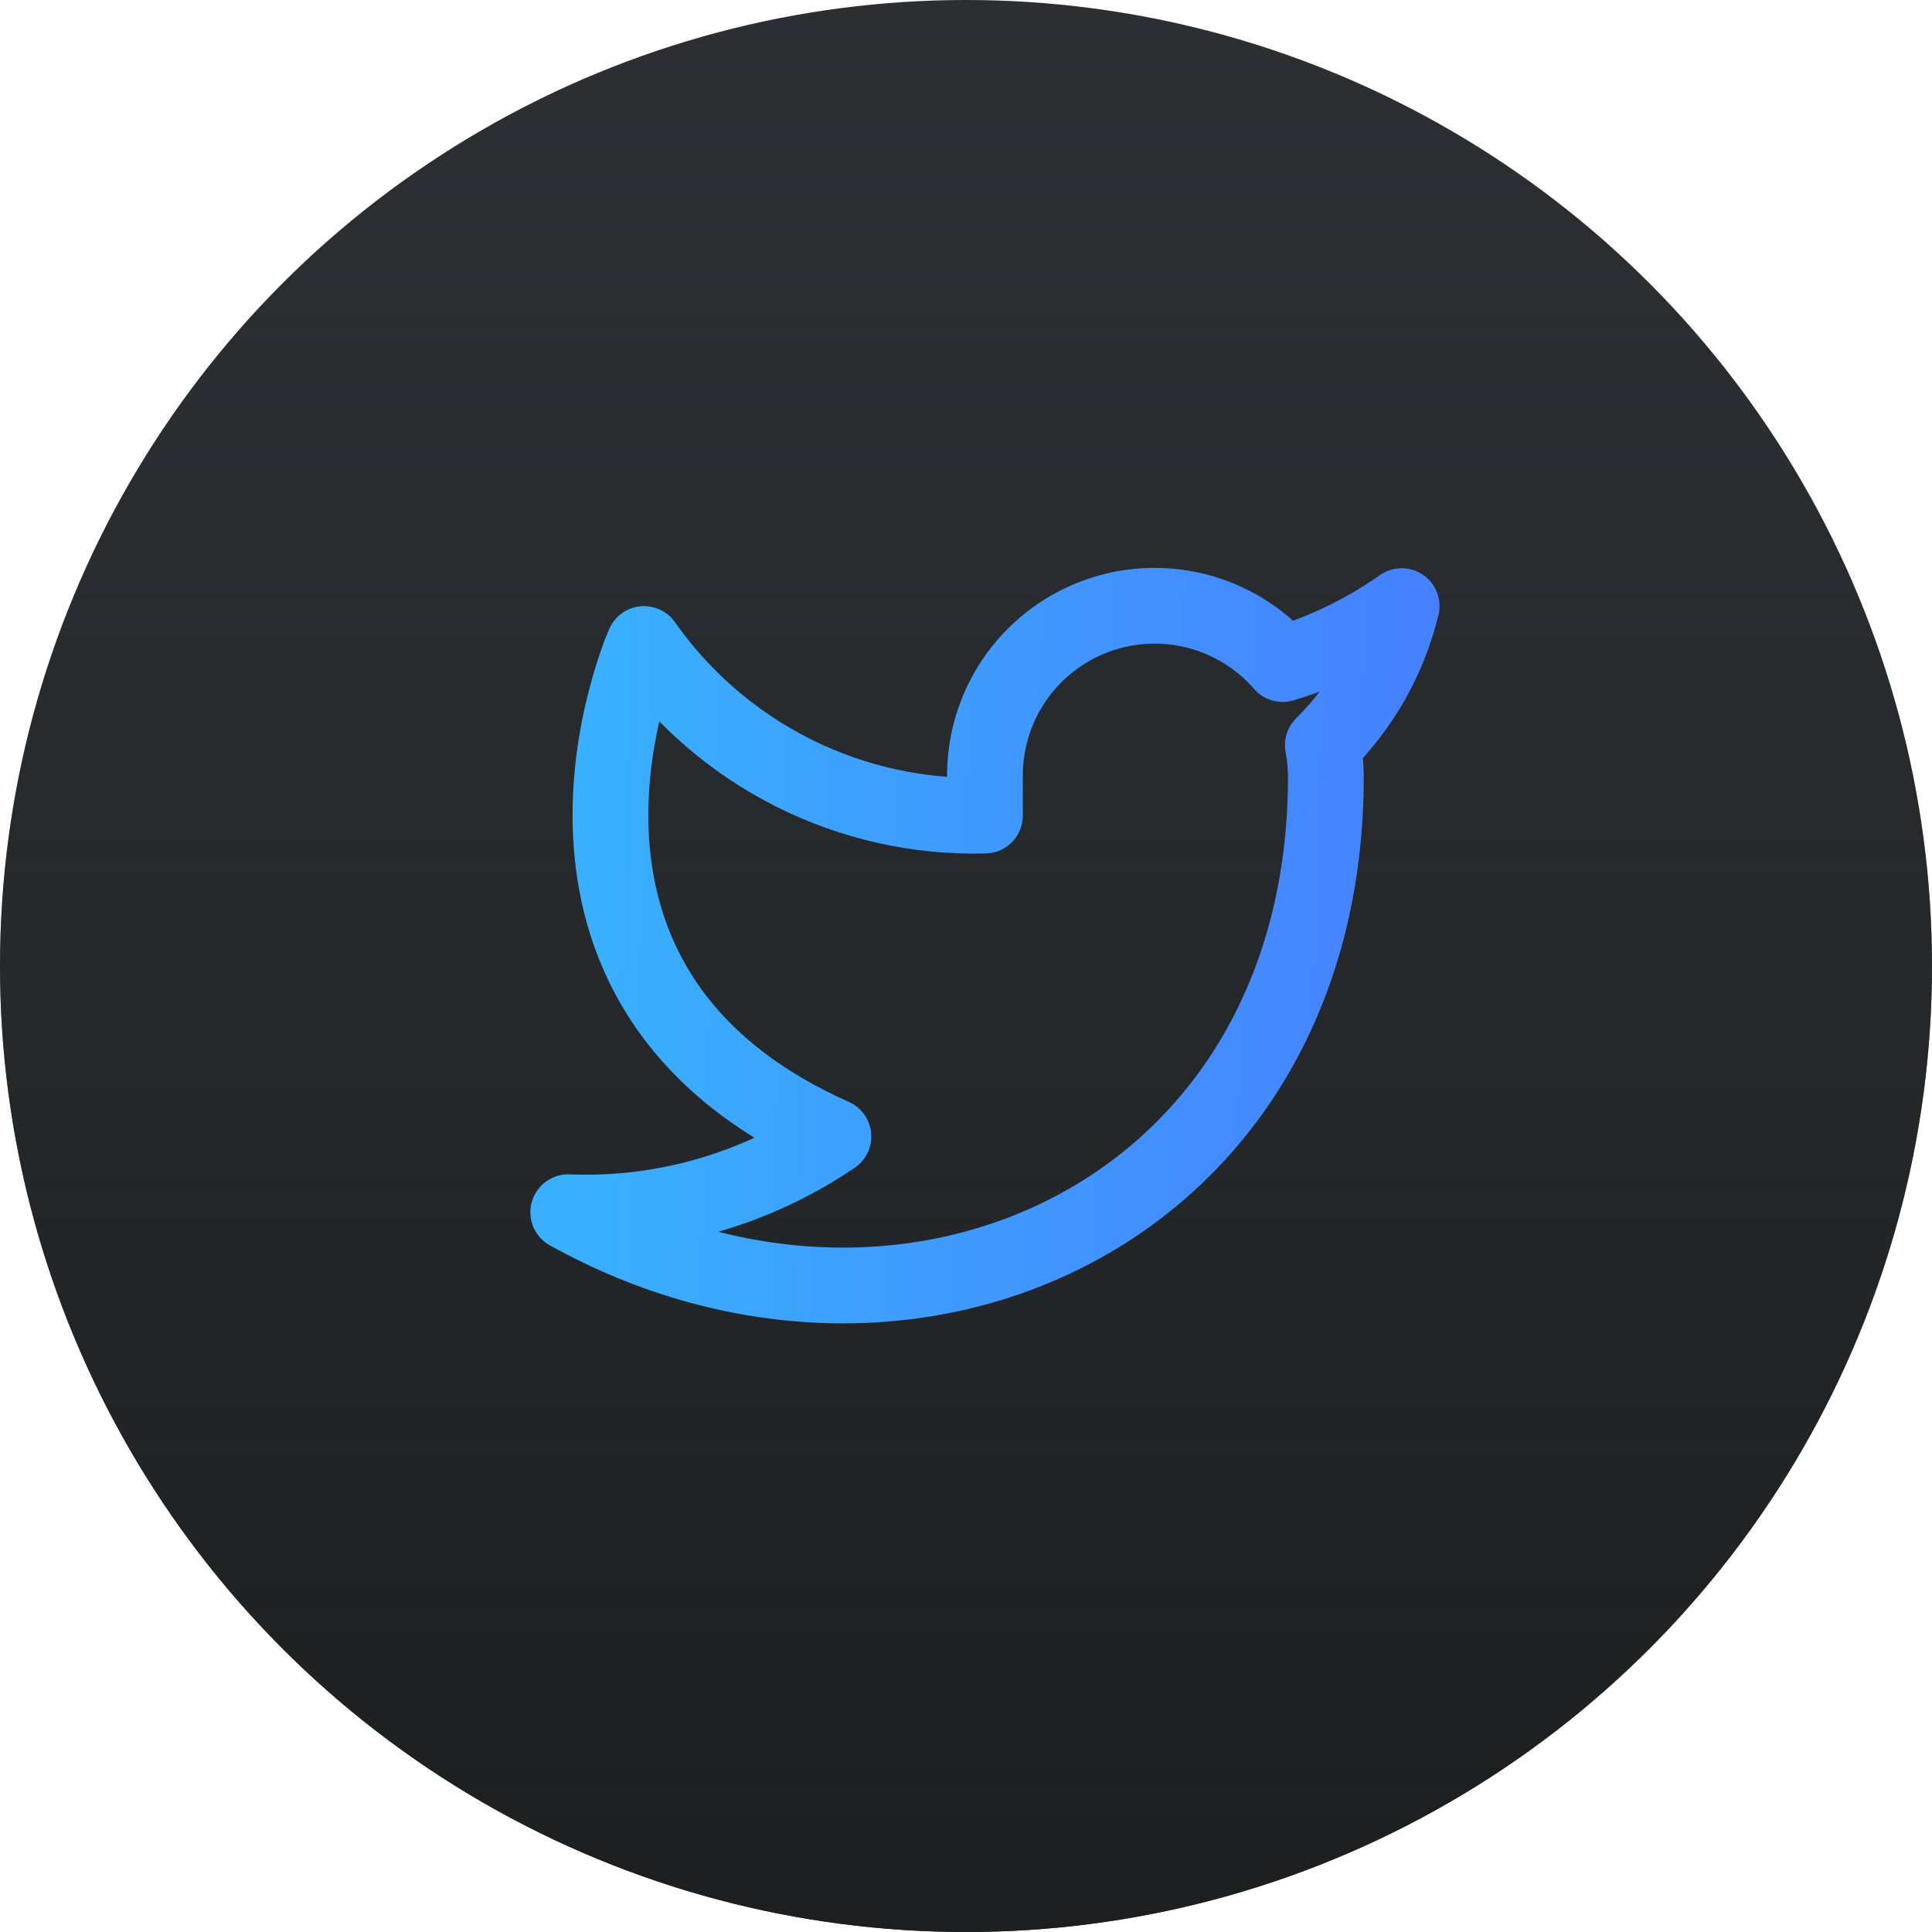 <svg xmlns="http://www.w3.org/2000/svg" width="51" height="51" fill="none" viewBox="0 0 51 51"><circle cx="25.5" cy="25.5" r="25.5" fill="#2C2F33"/><circle cx="25.5" cy="25.5" r="25.5" fill="url(#paint0_linear_505_32)"/><path stroke="url(#paint1_linear_505_32)" stroke-linecap="round" stroke-linejoin="round" stroke-width="2" d="M37 16C36.042 16.676 34.982 17.192 33.86 17.53C33.258 16.838 32.457 16.347 31.567 16.124C30.677 15.902 29.739 15.957 28.882 16.285C28.025 16.612 27.288 17.195 26.773 17.954C26.258 18.713 25.988 19.613 26 20.53V21.53C24.243 21.576 22.501 21.186 20.931 20.396C19.361 19.605 18.01 18.439 17 17C17 17 13 26 22 30C19.941 31.398 17.487 32.099 15 32C24 37 35 32 35 20.5C34.999 20.222 34.972 19.944 34.92 19.67C35.941 18.664 36.661 17.393 37 16V16Z"/><defs><linearGradient id="paint0_linear_505_32" x1="25.5" x2="25.5" y1="0" y2="51" gradientUnits="userSpaceOnUse"><stop stop-color="#23272A" stop-opacity=".05"/><stop offset="1" stop-color="#1C1E1F"/></linearGradient><linearGradient id="paint1_linear_505_32" x1="15.938" x2="38.459" y1="18.514" y2="19.177" gradientUnits="userSpaceOnUse"><stop stop-color="#39AFFD"/><stop offset="1" stop-color="#477FFF"/></linearGradient></defs></svg>